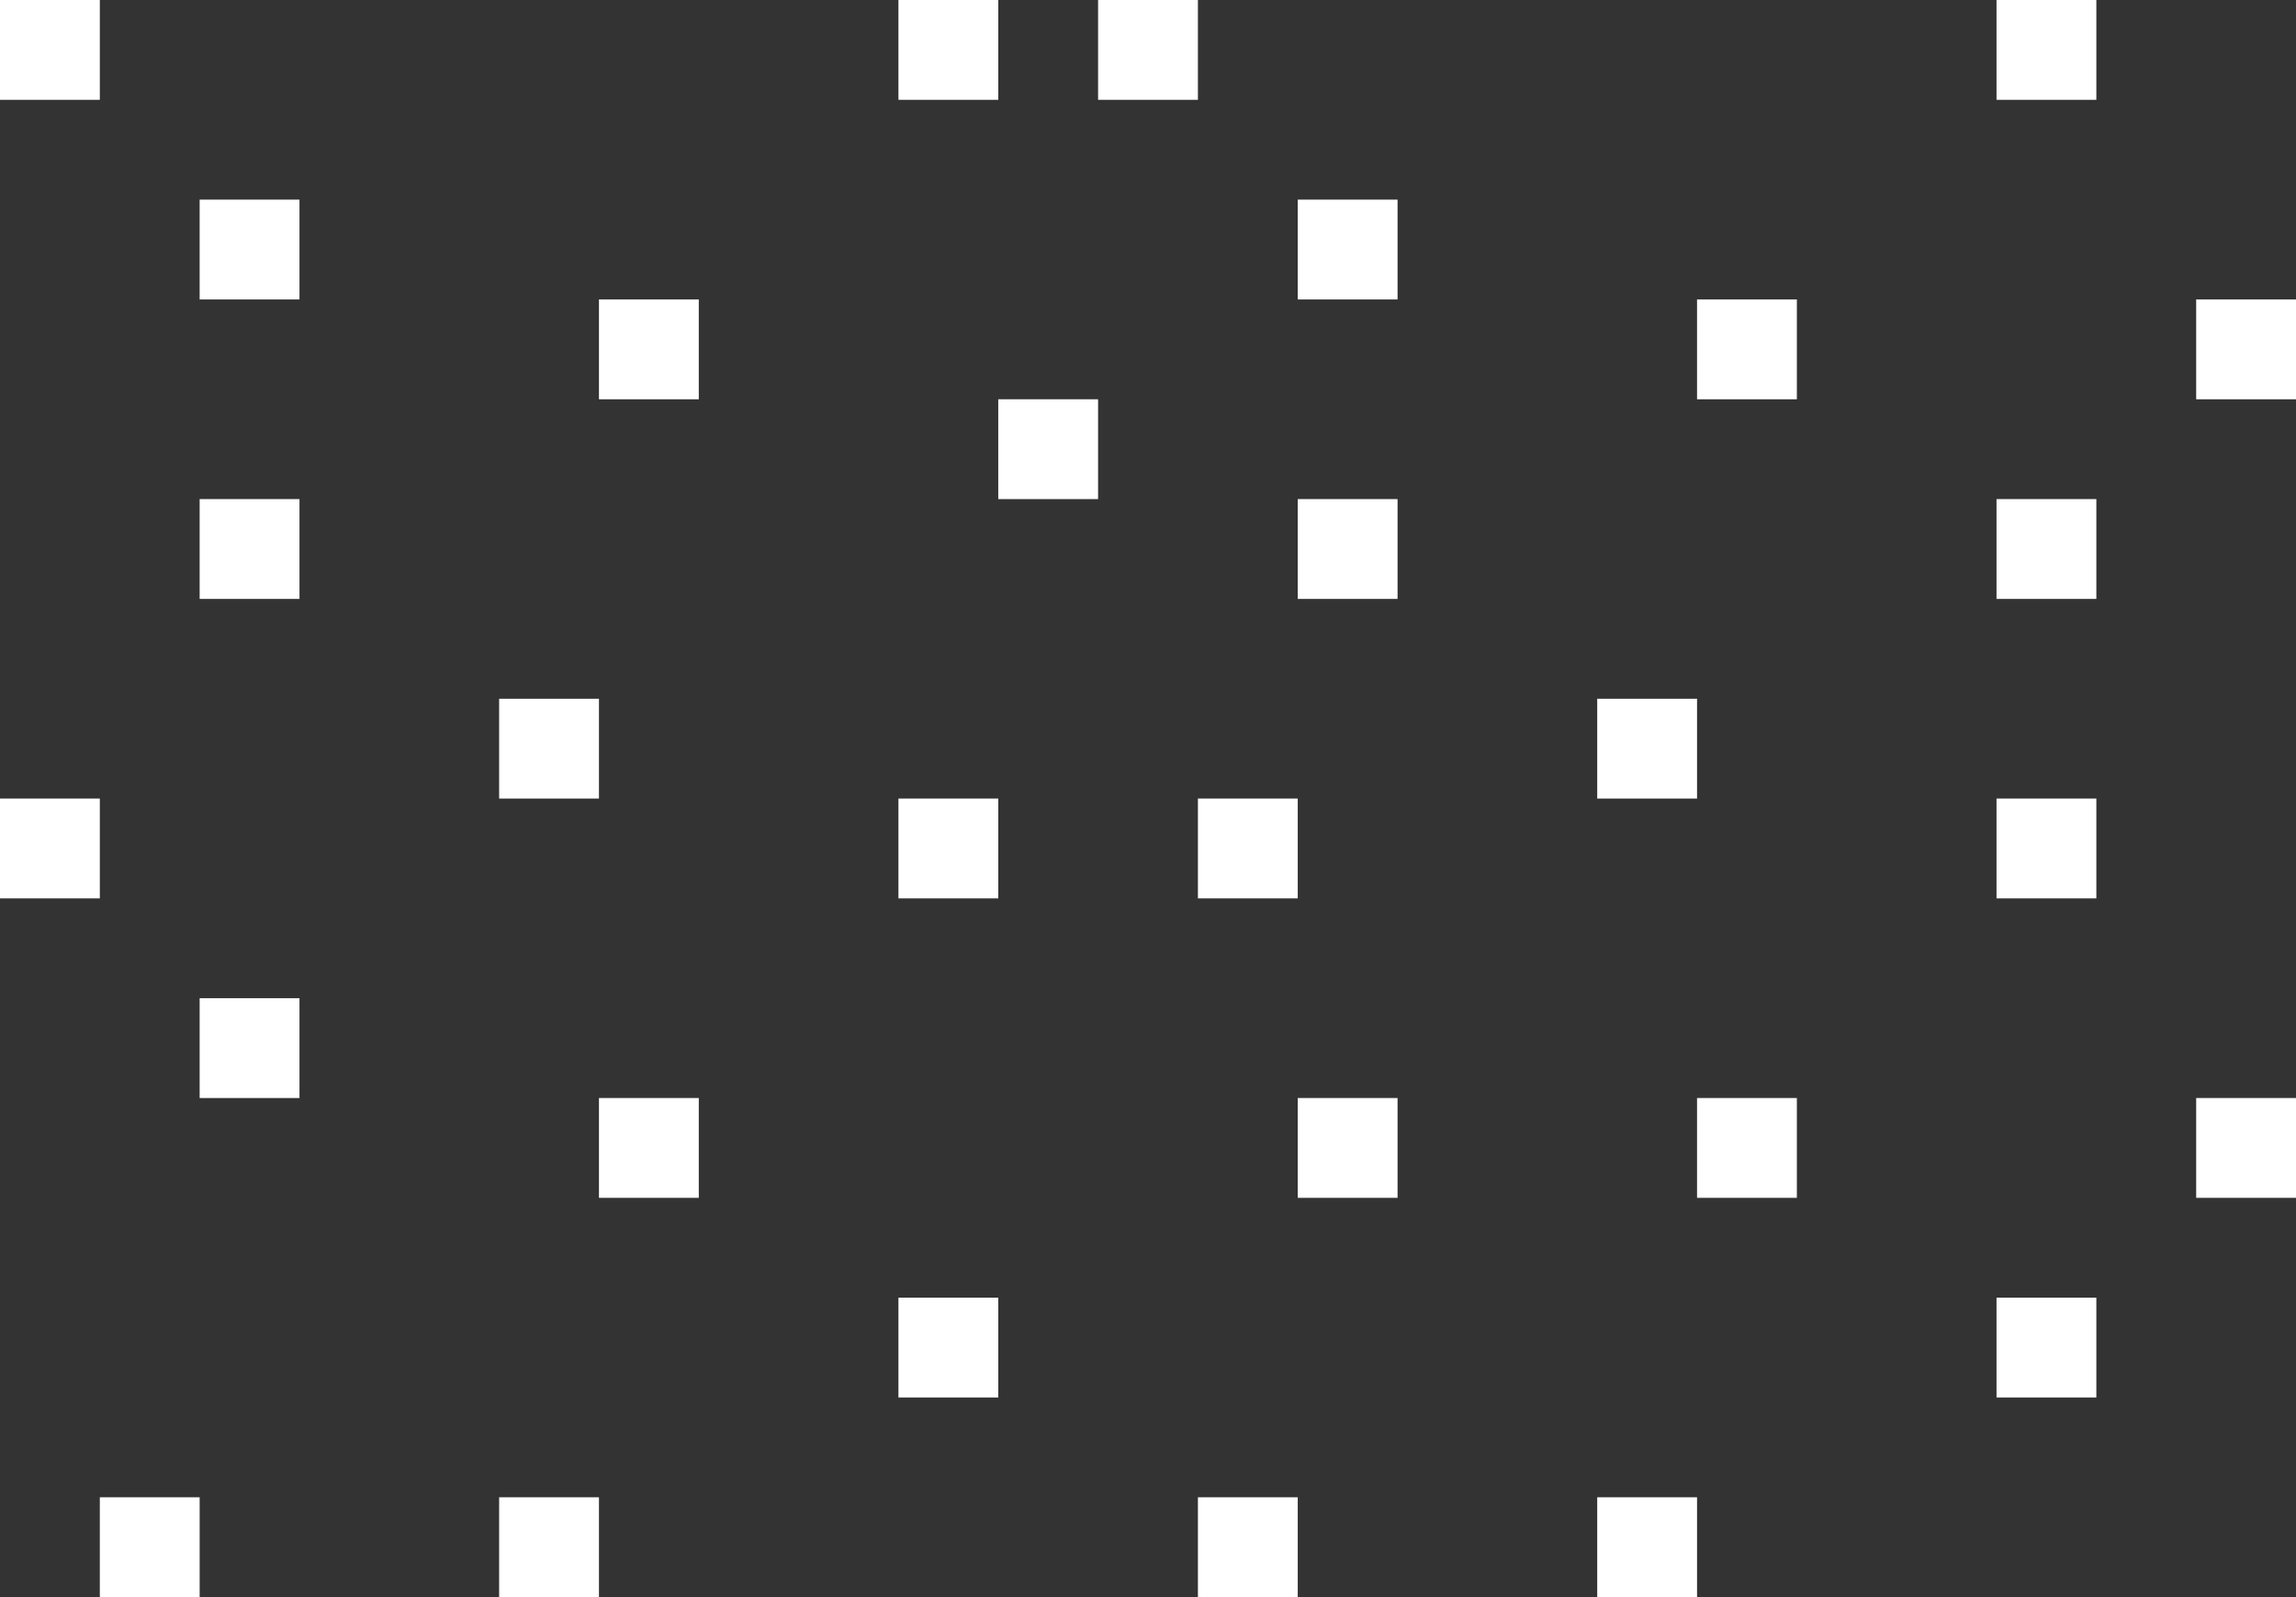 <svg width="23" height="16" viewBox="0 0 23 16" fill="none" xmlns="http://www.w3.org/2000/svg">
<rect x="0" y="0" width="23" height="16" fill="#333333" stroke="none"/>
<rect x="6" y="3" width="1" height="1" fill="white"/>
<rect x="17" y="3" width="1" height="1" fill="white"/>
<rect x="6" y="11" width="1" height="1" fill="white"/>
<rect x="17" y="11" width="1" height="1" fill="white"/>
<rect x="9" width="1" height="1" fill="white"/>
<rect x="20" width="1" height="1" fill="white"/>
<rect x="9" y="8" width="1" height="1" fill="white"/>
<rect x="20" y="8" width="1" height="1" fill="white"/>
<rect x="20" y="5" width="1" height="1" fill="white"/>
<rect x="9" y="13" width="1" height="1" fill="white"/>
<rect x="20" y="13" width="1" height="1" fill="white"/>
<rect x="5" y="7" width="1" height="1" fill="white"/>
<rect x="16" y="7" width="1" height="1" fill="white"/>
<rect x="5" y="15" width="1" height="1" fill="white"/>
<rect x="16" y="15" width="1" height="1" fill="white"/>
<rect x="2" y="2" width="1" height="1" fill="white"/>
<rect x="13" y="2" width="1" height="1" fill="white"/>
<rect x="2" y="10" width="1" height="1" fill="white"/>
<rect x="2" y="5" width="1" height="1" fill="white"/>
<rect x="13" y="5" width="1" height="1" fill="white"/>
<rect x="1" y="15" width="1" height="1" fill="white"/>
<rect x="12" y="15" width="1" height="1" fill="white"/>
<rect x="10" y="4" width="1" height="1" fill="white"/>
<rect x="22" y="3" width="1" height="1" fill="white"/>
<rect x="13" y="11" width="1" height="1" fill="white"/>
<rect x="22" y="11" width="1" height="1" fill="white"/>
<rect width="1" height="1" fill="white"/>
<rect x="11" width="1" height="1" fill="white"/>
<rect y="8" width="1" height="1" fill="white"/>
<rect x="12" y="8" width="1" height="1" fill="white"/>
</svg>
